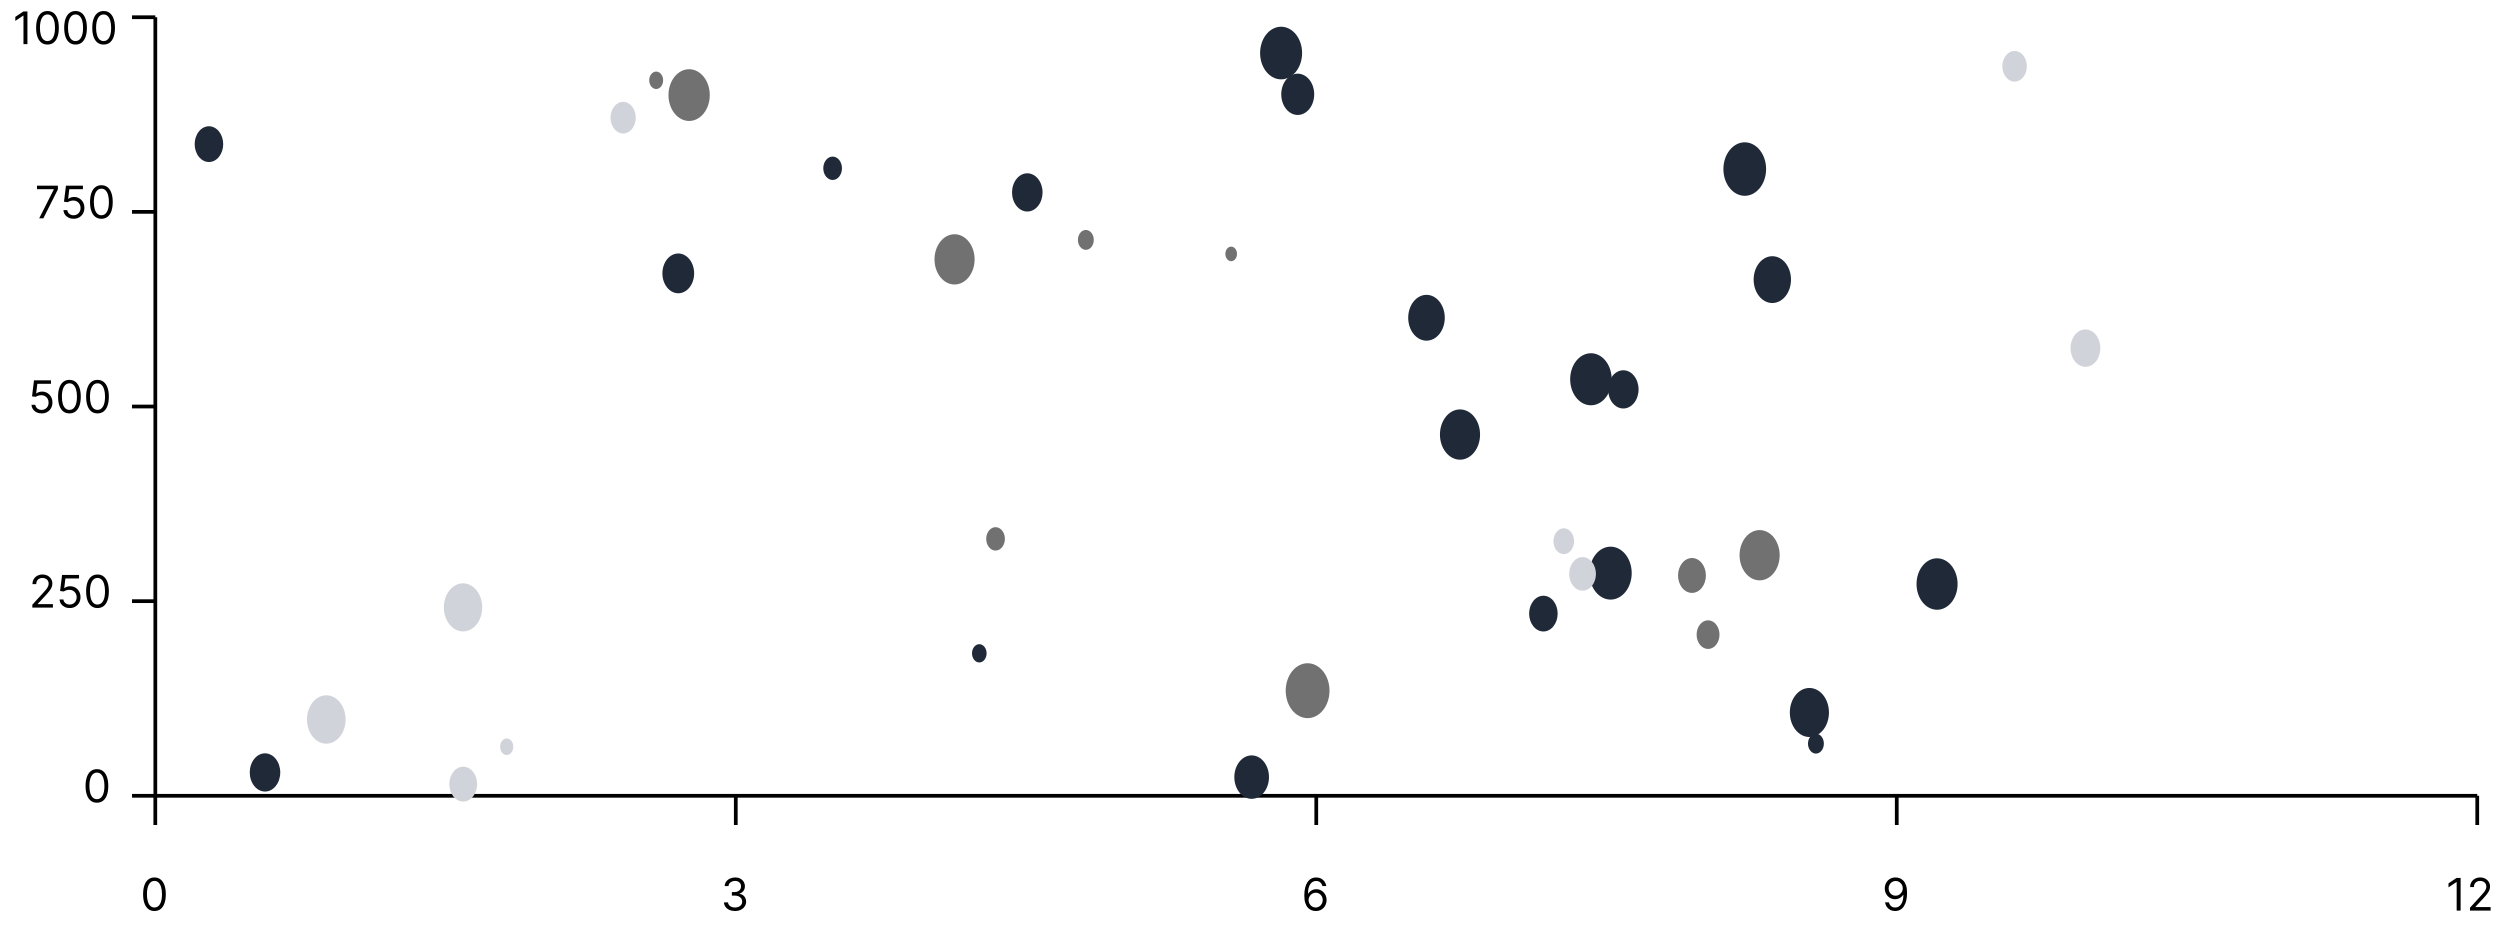 <svg width="170" height="64" viewBox="0 0 170 64" fill="none" xmlns="http://www.w3.org/2000/svg">
<path d="M10.56 54.114H168.454" stroke="black" stroke-width="0.254"/>
<path d="M10.56 56.1V54.114" stroke="black" stroke-width="0.254"/>
<path d="M10.503 61.949C10.339 61.949 10.2 61.905 10.085 61.816C9.97 61.726 9.883 61.596 9.822 61.426C9.761 61.256 9.731 61.05 9.731 60.808C9.731 60.568 9.761 60.363 9.822 60.193C9.883 60.023 9.972 59.893 10.086 59.803C10.202 59.713 10.341 59.667 10.503 59.667C10.665 59.667 10.803 59.713 10.918 59.803C11.034 59.893 11.122 60.023 11.183 60.193C11.244 60.363 11.275 60.568 11.275 60.808C11.275 61.05 11.245 61.256 11.184 61.426C11.123 61.596 11.035 61.726 10.921 61.816C10.806 61.905 10.666 61.949 10.503 61.949ZM10.503 61.711C10.665 61.711 10.791 61.633 10.88 61.476C10.97 61.32 11.015 61.097 11.015 60.808C11.015 60.616 10.994 60.452 10.953 60.317C10.912 60.182 10.854 60.079 10.777 60.008C10.701 59.937 10.61 59.902 10.503 59.902C10.342 59.902 10.217 59.981 10.127 60.139C10.036 60.297 9.991 60.52 9.991 60.808C9.991 61.001 10.011 61.164 10.052 61.298C10.092 61.433 10.15 61.535 10.226 61.605C10.303 61.675 10.395 61.711 10.503 61.711Z" fill="black"/>
<path d="M50.033 56.1V54.114" stroke="black" stroke-width="0.254"/>
<path d="M49.985 61.949C49.842 61.949 49.714 61.925 49.602 61.875C49.49 61.826 49.402 61.758 49.336 61.67C49.271 61.582 49.236 61.48 49.23 61.364H49.503C49.509 61.435 49.534 61.497 49.577 61.549C49.62 61.6 49.677 61.64 49.747 61.668C49.817 61.697 49.895 61.711 49.98 61.711C50.076 61.711 50.16 61.694 50.234 61.661C50.308 61.627 50.366 61.581 50.408 61.522C50.45 61.463 50.471 61.394 50.471 61.316C50.471 61.234 50.45 61.162 50.41 61.1C50.369 61.037 50.31 60.988 50.232 60.953C50.154 60.917 50.058 60.899 49.946 60.899H49.768V60.661H49.946C50.034 60.661 50.111 60.645 50.178 60.613C50.245 60.581 50.297 60.536 50.335 60.479C50.373 60.421 50.392 60.353 50.392 60.275C50.392 60.2 50.376 60.134 50.343 60.078C50.309 60.023 50.262 59.979 50.202 59.948C50.142 59.917 50.071 59.902 49.989 59.902C49.912 59.902 49.84 59.916 49.772 59.944C49.705 59.971 49.65 60.012 49.607 60.064C49.565 60.116 49.541 60.179 49.538 60.253H49.278C49.282 60.137 49.317 60.035 49.383 59.947C49.449 59.859 49.535 59.79 49.641 59.741C49.748 59.692 49.865 59.667 49.993 59.667C50.131 59.667 50.249 59.695 50.347 59.751C50.445 59.806 50.521 59.879 50.574 59.969C50.626 60.059 50.653 60.157 50.653 60.262C50.653 60.387 50.62 60.493 50.554 60.582C50.489 60.67 50.4 60.731 50.288 60.765V60.782C50.429 60.805 50.538 60.865 50.617 60.961C50.696 61.057 50.735 61.175 50.735 61.316C50.735 61.437 50.702 61.545 50.636 61.641C50.571 61.737 50.483 61.812 50.37 61.867C50.257 61.922 50.129 61.949 49.985 61.949Z" fill="black"/>
<path d="M89.506 56.1V54.114" stroke="black" stroke-width="0.254"/>
<path d="M89.465 61.949C89.374 61.948 89.282 61.93 89.191 61.897C89.1 61.864 89.017 61.808 88.942 61.729C88.867 61.65 88.806 61.542 88.761 61.407C88.715 61.271 88.693 61.1 88.693 60.895C88.693 60.698 88.711 60.524 88.748 60.372C88.785 60.22 88.838 60.092 88.908 59.987C88.978 59.883 89.063 59.803 89.162 59.749C89.262 59.695 89.374 59.667 89.499 59.667C89.624 59.667 89.734 59.692 89.831 59.742C89.929 59.791 90.008 59.86 90.07 59.948C90.131 60.036 90.171 60.138 90.189 60.253H89.924C89.9 60.153 89.852 60.071 89.781 60.005C89.71 59.939 89.617 59.906 89.499 59.906C89.327 59.906 89.192 59.981 89.093 60.13C88.994 60.28 88.945 60.49 88.944 60.761H88.962C89.002 60.699 89.05 60.647 89.106 60.603C89.162 60.559 89.224 60.525 89.292 60.501C89.36 60.478 89.432 60.466 89.508 60.466C89.635 60.466 89.752 60.497 89.857 60.561C89.963 60.624 90.047 60.711 90.111 60.822C90.175 60.933 90.207 61.06 90.207 61.203C90.207 61.34 90.176 61.466 90.114 61.581C90.053 61.694 89.966 61.784 89.855 61.852C89.745 61.918 89.614 61.951 89.465 61.949ZM89.465 61.711C89.556 61.711 89.638 61.688 89.71 61.642C89.783 61.597 89.84 61.536 89.882 61.459C89.925 61.382 89.946 61.297 89.946 61.203C89.946 61.111 89.926 61.028 89.884 60.953C89.844 60.877 89.788 60.816 89.716 60.771C89.645 60.727 89.564 60.704 89.473 60.704C89.405 60.704 89.341 60.718 89.281 60.745C89.222 60.772 89.17 60.809 89.125 60.856C89.081 60.903 89.046 60.957 89.021 61.018C88.996 61.078 88.983 61.141 88.983 61.207C88.983 61.296 89.004 61.378 89.045 61.455C89.087 61.531 89.144 61.593 89.216 61.64C89.289 61.687 89.372 61.711 89.465 61.711Z" fill="black"/>
<path d="M128.979 56.1V54.114" stroke="black" stroke-width="0.254"/>
<path d="M128.908 59.667C128.999 59.668 129.09 59.685 129.181 59.719C129.272 59.754 129.355 59.81 129.431 59.889C129.506 59.967 129.566 60.073 129.612 60.209C129.657 60.344 129.68 60.513 129.68 60.717C129.68 60.915 129.661 61.09 129.624 61.243C129.587 61.396 129.533 61.524 129.463 61.629C129.394 61.734 129.309 61.814 129.209 61.868C129.11 61.922 128.998 61.949 128.873 61.949C128.749 61.949 128.638 61.925 128.54 61.875C128.443 61.826 128.364 61.757 128.302 61.668C128.24 61.579 128.201 61.476 128.184 61.359H128.448C128.472 61.461 128.519 61.545 128.59 61.612C128.662 61.678 128.756 61.711 128.873 61.711C129.045 61.711 129.18 61.636 129.279 61.486C129.379 61.337 129.429 61.125 129.429 60.852H129.411C129.371 60.912 129.323 60.965 129.267 61.009C129.211 61.053 129.149 61.087 129.081 61.111C129.014 61.135 128.941 61.147 128.865 61.147C128.737 61.147 128.621 61.115 128.514 61.052C128.409 60.989 128.324 60.902 128.261 60.791C128.198 60.68 128.166 60.552 128.166 60.409C128.166 60.273 128.197 60.149 128.257 60.036C128.319 59.923 128.405 59.832 128.515 59.765C128.627 59.698 128.758 59.665 128.908 59.667ZM128.908 59.906C128.817 59.906 128.735 59.929 128.662 59.974C128.589 60.019 128.532 60.08 128.489 60.157C128.447 60.233 128.426 60.317 128.426 60.409C128.426 60.502 128.447 60.586 128.487 60.662C128.528 60.737 128.584 60.797 128.655 60.842C128.727 60.886 128.808 60.908 128.899 60.908C128.968 60.908 129.032 60.895 129.091 60.868C129.151 60.84 129.202 60.803 129.246 60.756C129.291 60.709 129.326 60.655 129.352 60.595C129.377 60.534 129.389 60.471 129.389 60.405C129.389 60.318 129.369 60.237 129.327 60.161C129.285 60.085 129.228 60.023 129.155 59.977C129.083 59.929 129.001 59.906 128.908 59.906Z" fill="black"/>
<path d="M168.453 56.1V54.114" stroke="black" stroke-width="0.254"/>
<path d="M167.322 59.698V61.919H167.053V59.98H167.04L166.498 60.34V60.066L167.053 59.698H167.322ZM167.96 61.919V61.724L168.694 60.921C168.78 60.827 168.85 60.745 168.906 60.676C168.962 60.606 169.003 60.54 169.03 60.479C169.057 60.416 169.071 60.351 169.071 60.283C169.071 60.205 169.052 60.138 169.015 60.081C168.978 60.023 168.927 59.979 168.863 59.948C168.798 59.917 168.726 59.902 168.646 59.902C168.561 59.902 168.486 59.919 168.422 59.955C168.36 59.989 168.311 60.038 168.276 60.101C168.242 60.164 168.225 60.238 168.225 60.322H167.969C167.969 60.192 167.999 60.078 168.059 59.98C168.119 59.881 168.201 59.805 168.304 59.75C168.408 59.695 168.525 59.667 168.655 59.667C168.785 59.667 168.9 59.695 169.001 59.75C169.101 59.805 169.18 59.879 169.237 59.972C169.294 60.065 169.323 60.169 169.323 60.283C169.323 60.365 169.308 60.445 169.278 60.523C169.249 60.6 169.199 60.687 169.126 60.782C169.055 60.877 168.955 60.993 168.828 61.129L168.329 61.663V61.68H169.362V61.919H167.96Z" fill="black"/>
<path d="M10.562 1.172V54.114" stroke="black" stroke-width="0.254"/>
<path d="M8.978 54.114H10.562" stroke="black" stroke-width="0.254"/>
<path d="M6.591 54.584C6.427 54.584 6.288 54.539 6.173 54.45C6.058 54.36 5.97 54.231 5.91 54.061C5.849 53.89 5.818 53.684 5.818 53.443C5.818 53.203 5.849 52.998 5.91 52.828C5.971 52.657 6.059 52.527 6.174 52.437C6.29 52.347 6.429 52.302 6.591 52.302C6.753 52.302 6.891 52.347 7.006 52.437C7.122 52.527 7.21 52.657 7.271 52.828C7.332 52.998 7.363 53.203 7.363 53.443C7.363 53.684 7.332 53.89 7.272 54.061C7.211 54.231 7.123 54.36 7.008 54.45C6.893 54.539 6.754 54.584 6.591 54.584ZM6.591 54.345C6.753 54.345 6.878 54.267 6.968 54.111C7.058 53.955 7.102 53.732 7.102 53.443C7.102 53.25 7.082 53.087 7.041 52.951C7 52.816 6.942 52.713 6.865 52.642C6.789 52.571 6.698 52.536 6.591 52.536C6.43 52.536 6.305 52.615 6.214 52.773C6.124 52.931 6.079 53.154 6.079 53.443C6.079 53.635 6.099 53.798 6.139 53.933C6.18 54.067 6.238 54.17 6.314 54.24C6.391 54.31 6.483 54.345 6.591 54.345Z" fill="black"/>
<path d="M8.978 40.879H10.562" stroke="black" stroke-width="0.254"/>
<path d="M2.198 41.317V41.122L2.931 40.32C3.017 40.226 3.088 40.144 3.144 40.075C3.2 40.004 3.241 39.939 3.267 39.877C3.295 39.815 3.309 39.75 3.309 39.682C3.309 39.604 3.29 39.536 3.252 39.479C3.215 39.422 3.165 39.378 3.1 39.347C3.036 39.316 2.964 39.3 2.884 39.3C2.798 39.3 2.724 39.318 2.66 39.353C2.597 39.388 2.548 39.437 2.514 39.5C2.48 39.563 2.463 39.636 2.463 39.721H2.207C2.207 39.591 2.237 39.477 2.297 39.378C2.357 39.28 2.439 39.203 2.542 39.148C2.646 39.093 2.763 39.066 2.892 39.066C3.022 39.066 3.138 39.093 3.238 39.148C3.339 39.203 3.417 39.278 3.475 39.371C3.532 39.464 3.56 39.568 3.56 39.682C3.56 39.764 3.545 39.844 3.516 39.922C3.487 39.999 3.436 40.085 3.364 40.181C3.292 40.276 3.193 40.391 3.066 40.528L2.567 41.061V41.079H3.599V41.317H2.198ZM4.741 41.348C4.614 41.348 4.499 41.322 4.398 41.272C4.296 41.221 4.214 41.152 4.152 41.064C4.091 40.975 4.057 40.875 4.052 40.762H4.312C4.322 40.863 4.368 40.946 4.448 41.012C4.53 41.077 4.628 41.109 4.741 41.109C4.832 41.109 4.913 41.088 4.984 41.045C5.056 41.002 5.112 40.944 5.152 40.87C5.194 40.794 5.214 40.709 5.214 40.615C5.214 40.518 5.193 40.431 5.15 40.355C5.108 40.279 5.05 40.218 4.977 40.174C4.903 40.13 4.819 40.108 4.724 40.107C4.656 40.106 4.586 40.117 4.515 40.139C4.443 40.16 4.384 40.187 4.338 40.22L4.086 40.19L4.221 39.096H5.375V39.335H4.446L4.368 39.99H4.381C4.427 39.954 4.484 39.924 4.553 39.9C4.621 39.876 4.693 39.864 4.767 39.864C4.903 39.864 5.024 39.897 5.131 39.962C5.238 40.026 5.321 40.114 5.382 40.226C5.444 40.339 5.474 40.466 5.474 40.61C5.474 40.752 5.443 40.879 5.379 40.99C5.316 41.1 5.229 41.188 5.119 41.252C5.008 41.316 4.882 41.348 4.741 41.348ZM6.63 41.348C6.466 41.348 6.327 41.303 6.212 41.214C6.097 41.125 6.009 40.995 5.949 40.825C5.888 40.654 5.857 40.448 5.857 40.207C5.857 39.967 5.888 39.762 5.949 39.592C6.01 39.421 6.098 39.291 6.213 39.202C6.329 39.111 6.468 39.066 6.63 39.066C6.792 39.066 6.93 39.111 7.045 39.202C7.161 39.291 7.249 39.421 7.31 39.592C7.371 39.762 7.402 39.967 7.402 40.207C7.402 40.448 7.371 40.654 7.311 40.825C7.25 40.995 7.162 41.125 7.047 41.214C6.932 41.303 6.793 41.348 6.63 41.348ZM6.63 41.109C6.792 41.109 6.917 41.031 7.007 40.875C7.097 40.719 7.142 40.496 7.142 40.207C7.142 40.015 7.121 39.851 7.08 39.716C7.039 39.58 6.981 39.477 6.904 39.407C6.828 39.336 6.737 39.3 6.63 39.3C6.469 39.3 6.344 39.379 6.253 39.538C6.163 39.695 6.118 39.918 6.118 40.207C6.118 40.399 6.138 40.563 6.178 40.697C6.219 40.831 6.277 40.934 6.353 41.004C6.43 41.074 6.522 41.109 6.63 41.109Z" fill="black"/>
<path d="M8.978 27.643H10.562" stroke="black" stroke-width="0.254"/>
<path d="M2.833 28.112C2.705 28.112 2.591 28.087 2.489 28.036C2.387 27.986 2.305 27.916 2.244 27.828C2.182 27.74 2.149 27.639 2.143 27.527H2.403C2.413 27.627 2.459 27.71 2.54 27.776C2.622 27.841 2.719 27.874 2.833 27.874C2.924 27.874 3.005 27.852 3.076 27.81C3.147 27.767 3.203 27.709 3.244 27.634C3.285 27.559 3.305 27.474 3.305 27.379C3.305 27.282 3.284 27.196 3.241 27.12C3.2 27.043 3.142 26.983 3.068 26.939C2.994 26.895 2.91 26.872 2.815 26.872C2.747 26.871 2.678 26.881 2.606 26.903C2.534 26.924 2.475 26.951 2.429 26.984L2.178 26.954L2.312 25.861H3.466V26.099H2.538L2.46 26.755H2.473C2.518 26.718 2.575 26.688 2.644 26.665C2.713 26.641 2.784 26.629 2.859 26.629C2.995 26.629 3.116 26.661 3.222 26.726C3.329 26.791 3.413 26.879 3.474 26.991C3.535 27.103 3.566 27.231 3.566 27.375C3.566 27.517 3.534 27.643 3.47 27.754C3.407 27.865 3.321 27.953 3.21 28.017C3.099 28.081 2.974 28.112 2.833 28.112ZM4.721 28.112C4.558 28.112 4.418 28.068 4.303 27.979C4.188 27.889 4.101 27.759 4.04 27.59C3.979 27.419 3.949 27.213 3.949 26.971C3.949 26.731 3.979 26.526 4.04 26.357C4.101 26.186 4.19 26.056 4.305 25.966C4.42 25.876 4.559 25.831 4.721 25.831C4.883 25.831 5.021 25.876 5.136 25.966C5.252 26.056 5.34 26.186 5.401 26.357C5.462 26.526 5.493 26.731 5.493 26.971C5.493 27.213 5.463 27.419 5.402 27.59C5.341 27.759 5.253 27.889 5.138 27.979C5.024 28.068 4.884 28.112 4.721 28.112ZM4.721 27.874C4.883 27.874 5.009 27.796 5.098 27.639C5.188 27.483 5.233 27.261 5.233 26.971C5.233 26.779 5.212 26.615 5.171 26.48C5.131 26.345 5.072 26.242 4.995 26.171C4.919 26.1 4.828 26.065 4.721 26.065C4.56 26.065 4.435 26.144 4.345 26.302C4.254 26.46 4.209 26.683 4.209 26.971C4.209 27.164 4.229 27.327 4.27 27.462C4.31 27.596 4.369 27.698 4.444 27.768C4.521 27.839 4.613 27.874 4.721 27.874ZM6.63 28.112C6.466 28.112 6.327 28.068 6.212 27.979C6.097 27.889 6.009 27.759 5.949 27.59C5.888 27.419 5.857 27.213 5.857 26.971C5.857 26.731 5.888 26.526 5.949 26.357C6.01 26.186 6.098 26.056 6.213 25.966C6.329 25.876 6.468 25.831 6.63 25.831C6.792 25.831 6.93 25.876 7.045 25.966C7.161 26.056 7.249 26.186 7.31 26.357C7.371 26.526 7.402 26.731 7.402 26.971C7.402 27.213 7.371 27.419 7.311 27.59C7.25 27.759 7.162 27.889 7.047 27.979C6.932 28.068 6.793 28.112 6.63 28.112ZM6.63 27.874C6.792 27.874 6.917 27.796 7.007 27.639C7.097 27.483 7.142 27.261 7.142 26.971C7.142 26.779 7.121 26.615 7.08 26.48C7.039 26.345 6.981 26.242 6.904 26.171C6.828 26.1 6.737 26.065 6.63 26.065C6.469 26.065 6.344 26.144 6.253 26.302C6.163 26.46 6.118 26.683 6.118 26.971C6.118 27.164 6.138 27.327 6.178 27.462C6.219 27.596 6.277 27.698 6.353 27.768C6.43 27.839 6.522 27.874 6.63 27.874Z" fill="black"/>
<path d="M8.978 14.407H10.562" stroke="black" stroke-width="0.254"/>
<path d="M2.666 14.846L3.66 12.881V12.864H2.515V12.625H3.937V12.877L2.948 14.846H2.666ZM5.006 14.877C4.879 14.877 4.764 14.851 4.662 14.801C4.56 14.75 4.479 14.681 4.417 14.592C4.356 14.504 4.322 14.404 4.316 14.291H4.576C4.587 14.391 4.632 14.475 4.713 14.54C4.795 14.605 4.892 14.638 5.006 14.638C5.097 14.638 5.178 14.617 5.249 14.574C5.32 14.531 5.376 14.473 5.417 14.398C5.458 14.323 5.479 14.238 5.479 14.143C5.479 14.047 5.457 13.96 5.415 13.884C5.373 13.808 5.315 13.747 5.241 13.703C5.168 13.659 5.083 13.637 4.989 13.636C4.921 13.635 4.851 13.646 4.779 13.667C4.708 13.688 4.649 13.715 4.603 13.749L4.351 13.718L4.485 12.625H5.639V12.864H4.711L4.633 13.519H4.646C4.691 13.483 4.749 13.453 4.817 13.429C4.886 13.405 4.957 13.393 5.032 13.393C5.168 13.393 5.289 13.425 5.395 13.491C5.502 13.555 5.586 13.643 5.647 13.755C5.708 13.867 5.739 13.995 5.739 14.139C5.739 14.281 5.707 14.407 5.644 14.519C5.581 14.629 5.494 14.717 5.383 14.781C5.273 14.845 5.147 14.877 5.006 14.877ZM6.894 14.877C6.731 14.877 6.592 14.832 6.477 14.743C6.362 14.653 6.274 14.524 6.213 14.354C6.153 14.183 6.122 13.977 6.122 13.736C6.122 13.496 6.153 13.291 6.213 13.121C6.275 12.95 6.363 12.82 6.478 12.73C6.594 12.64 6.732 12.595 6.894 12.595C7.056 12.595 7.195 12.64 7.31 12.73C7.425 12.82 7.514 12.95 7.574 13.121C7.636 13.291 7.666 13.496 7.666 13.736C7.666 13.977 7.636 14.183 7.575 14.354C7.515 14.524 7.427 14.653 7.312 14.743C7.197 14.832 7.058 14.877 6.894 14.877ZM6.894 14.638C7.056 14.638 7.182 14.56 7.272 14.404C7.361 14.248 7.406 14.025 7.406 13.736C7.406 13.543 7.386 13.38 7.344 13.244C7.304 13.109 7.245 13.006 7.169 12.935C7.093 12.864 7.001 12.829 6.894 12.829C6.734 12.829 6.608 12.908 6.518 13.067C6.428 13.224 6.382 13.447 6.382 13.736C6.382 13.928 6.403 14.091 6.443 14.226C6.484 14.36 6.542 14.463 6.618 14.533C6.694 14.603 6.787 14.638 6.894 14.638Z" fill="black"/>
<path d="M8.978 1.172H10.562" stroke="black" stroke-width="0.254"/>
<path d="M1.865 0.779V3H1.596V1.061H1.583L1.041 1.421V1.148L1.596 0.779H1.865ZM3.228 3.03C3.065 3.03 2.926 2.986 2.811 2.897C2.696 2.807 2.608 2.678 2.547 2.508C2.487 2.337 2.456 2.131 2.456 1.889C2.456 1.649 2.487 1.444 2.547 1.275C2.609 1.104 2.697 0.974 2.812 0.884C2.928 0.794 3.066 0.749 3.228 0.749C3.39 0.749 3.529 0.794 3.644 0.884C3.759 0.974 3.848 1.104 3.908 1.275C3.97 1.444 4 1.649 4 1.889C4 2.131 3.97 2.337 3.909 2.508C3.849 2.678 3.761 2.807 3.646 2.897C3.531 2.986 3.392 3.03 3.228 3.03ZM3.228 2.792C3.39 2.792 3.516 2.714 3.606 2.558C3.695 2.401 3.74 2.179 3.74 1.889C3.74 1.697 3.72 1.533 3.678 1.398C3.638 1.263 3.579 1.16 3.503 1.089C3.427 1.018 3.335 0.983 3.228 0.983C3.068 0.983 2.942 1.062 2.852 1.22C2.762 1.378 2.716 1.601 2.716 1.889C2.716 2.082 2.737 2.245 2.777 2.38C2.818 2.514 2.876 2.616 2.952 2.687C3.028 2.757 3.121 2.792 3.228 2.792ZM5.137 3.03C4.974 3.03 4.834 2.986 4.719 2.897C4.604 2.807 4.517 2.678 4.456 2.508C4.395 2.337 4.365 2.131 4.365 1.889C4.365 1.649 4.395 1.444 4.456 1.275C4.517 1.104 4.606 0.974 4.721 0.884C4.836 0.794 4.975 0.749 5.137 0.749C5.299 0.749 5.437 0.794 5.552 0.884C5.668 0.974 5.756 1.104 5.817 1.275C5.878 1.444 5.909 1.649 5.909 1.889C5.909 2.131 5.879 2.337 5.818 2.508C5.757 2.678 5.669 2.807 5.554 2.897C5.44 2.986 5.3 3.03 5.137 3.03ZM5.137 2.792C5.299 2.792 5.425 2.714 5.514 2.558C5.604 2.401 5.649 2.179 5.649 1.889C5.649 1.697 5.628 1.533 5.587 1.398C5.547 1.263 5.488 1.16 5.411 1.089C5.335 1.018 5.244 0.983 5.137 0.983C4.976 0.983 4.851 1.062 4.761 1.22C4.67 1.378 4.625 1.601 4.625 1.889C4.625 2.082 4.645 2.245 4.686 2.38C4.726 2.514 4.785 2.616 4.86 2.687C4.937 2.757 5.029 2.792 5.137 2.792ZM7.046 3.03C6.882 3.03 6.743 2.986 6.628 2.897C6.513 2.807 6.425 2.678 6.365 2.508C6.304 2.337 6.274 2.131 6.274 1.889C6.274 1.649 6.304 1.444 6.365 1.275C6.426 1.104 6.514 0.974 6.629 0.884C6.745 0.794 6.884 0.749 7.046 0.749C7.208 0.749 7.346 0.794 7.461 0.884C7.577 0.974 7.665 1.104 7.726 1.275C7.787 1.444 7.818 1.649 7.818 1.889C7.818 2.131 7.787 2.337 7.727 2.508C7.666 2.678 7.578 2.807 7.463 2.897C7.348 2.986 7.209 3.03 7.046 3.03ZM7.046 2.792C7.208 2.792 7.333 2.714 7.423 2.558C7.513 2.401 7.558 2.179 7.558 1.889C7.558 1.697 7.537 1.533 7.496 1.398C7.455 1.263 7.397 1.16 7.32 1.089C7.244 1.018 7.153 0.983 7.046 0.983C6.885 0.983 6.76 1.062 6.669 1.22C6.579 1.378 6.534 1.601 6.534 1.889C6.534 2.082 6.554 2.245 6.595 2.38C6.635 2.514 6.693 2.616 6.769 2.687C6.846 2.757 6.938 2.792 7.046 2.792Z" fill="black"/>
<path d="M133.117 39.714C133.117 40.178 132.97 40.623 132.708 40.951C132.446 41.279 132.091 41.464 131.721 41.464C131.35 41.464 130.995 41.279 130.733 40.951C130.471 40.623 130.324 40.178 130.324 39.714C130.324 39.25 130.471 38.804 130.733 38.476C130.995 38.148 131.35 37.964 131.721 37.964C132.091 37.964 132.446 38.148 132.708 38.476C132.97 38.804 133.117 39.25 133.117 39.714Z" fill="#1F2937"/>
<path d="M47.202 18.59C47.202 18.948 47.089 19.293 46.886 19.546C46.684 19.8 46.409 19.943 46.123 19.943C45.836 19.943 45.562 19.8 45.359 19.546C45.157 19.293 45.043 18.948 45.043 18.59C45.043 18.231 45.157 17.887 45.359 17.633C45.562 17.379 45.836 17.237 46.123 17.237C46.409 17.237 46.684 17.379 46.886 17.633C47.089 17.887 47.202 18.231 47.202 18.59Z" fill="#1F2937"/>
<path d="M88.543 3.607C88.543 4.082 88.392 4.537 88.125 4.873C87.857 5.208 87.493 5.397 87.115 5.397C86.736 5.397 86.373 5.208 86.105 4.873C85.837 4.537 85.686 4.082 85.686 3.607C85.686 3.132 85.837 2.677 86.105 2.341C86.373 2.006 86.736 1.817 87.115 1.817C87.493 1.817 87.857 2.006 88.125 2.341C88.392 2.677 88.543 3.132 88.543 3.607Z" fill="#1F2937"/>
<path d="M111.423 26.478C111.423 26.823 111.314 27.154 111.119 27.397C110.925 27.641 110.661 27.778 110.386 27.778C110.111 27.778 109.847 27.641 109.652 27.397C109.458 27.154 109.349 26.823 109.349 26.478C109.349 26.134 109.458 25.803 109.652 25.559C109.847 25.315 110.111 25.178 110.386 25.178C110.661 25.178 110.925 25.315 111.119 25.559C111.314 25.803 111.423 26.134 111.423 26.478Z" fill="#1F2937"/>
<path d="M86.291 52.844C86.291 53.235 86.167 53.611 85.946 53.888C85.725 54.165 85.425 54.321 85.112 54.321C84.8 54.321 84.5 54.165 84.279 53.888C84.058 53.611 83.934 53.235 83.934 52.844C83.934 52.452 84.058 52.076 84.279 51.799C84.5 51.522 84.8 51.366 85.112 51.366C85.425 51.366 85.725 51.522 85.946 51.799C86.167 52.076 86.291 52.452 86.291 52.844Z" fill="#1F2937"/>
<path d="M105.921 41.726C105.921 41.885 105.896 42.043 105.847 42.191C105.798 42.338 105.727 42.472 105.637 42.585C105.547 42.698 105.44 42.788 105.322 42.849C105.204 42.91 105.078 42.941 104.951 42.941C104.823 42.941 104.697 42.91 104.579 42.849C104.462 42.788 104.355 42.698 104.265 42.585C104.175 42.472 104.103 42.338 104.054 42.191C104.006 42.043 103.98 41.885 103.98 41.726C103.98 41.566 104.006 41.408 104.054 41.26C104.103 41.113 104.175 40.979 104.265 40.866C104.355 40.753 104.462 40.663 104.579 40.602C104.697 40.541 104.823 40.51 104.951 40.51C105.078 40.51 105.204 40.541 105.322 40.602C105.44 40.663 105.547 40.753 105.637 40.866C105.727 40.979 105.798 41.113 105.847 41.26C105.896 41.408 105.921 41.566 105.921 41.726Z" fill="#1F2937"/>
<path d="M67.089 44.426C67.089 44.508 67.076 44.588 67.051 44.664C67.026 44.739 66.99 44.808 66.943 44.866C66.897 44.924 66.843 44.969 66.782 45.001C66.722 45.032 66.657 45.048 66.592 45.048C66.527 45.048 66.463 45.032 66.402 45.001C66.342 44.969 66.287 44.924 66.241 44.866C66.195 44.808 66.159 44.739 66.133 44.664C66.109 44.588 66.096 44.508 66.096 44.426C66.096 44.344 66.109 44.263 66.133 44.188C66.159 44.112 66.195 44.044 66.241 43.986C66.287 43.928 66.342 43.882 66.402 43.851C66.463 43.82 66.527 43.803 66.592 43.803C66.657 43.803 66.722 43.82 66.782 43.851C66.843 43.882 66.897 43.928 66.943 43.986C66.99 44.044 67.026 44.112 67.051 44.188C67.076 44.263 67.089 44.344 67.089 44.426Z" fill="#1F2937"/>
<path d="M124.369 48.449C124.369 48.892 124.229 49.316 123.98 49.629C123.73 49.941 123.392 50.117 123.039 50.117C122.686 50.117 122.347 49.941 122.098 49.629C121.848 49.316 121.708 48.892 121.708 48.449C121.708 48.007 121.848 47.583 122.098 47.27C122.347 46.957 122.686 46.782 123.039 46.782C123.392 46.782 123.73 46.957 123.98 47.27C124.229 47.583 124.369 48.007 124.369 48.449Z" fill="#1F2937"/>
<path d="M15.178 9.801C15.178 9.961 15.153 10.119 15.104 10.267C15.055 10.414 14.984 10.548 14.894 10.661C14.804 10.774 14.697 10.864 14.579 10.925C14.461 10.986 14.335 11.017 14.208 11.017C14.08 11.017 13.954 10.986 13.836 10.925C13.719 10.864 13.612 10.774 13.521 10.661C13.431 10.548 13.36 10.414 13.311 10.267C13.262 10.119 13.237 9.961 13.237 9.801C13.237 9.642 13.262 9.484 13.311 9.336C13.36 9.189 13.431 9.055 13.521 8.942C13.612 8.829 13.719 8.739 13.836 8.678C13.954 8.617 14.08 8.585 14.208 8.585C14.335 8.585 14.461 8.617 14.579 8.678C14.697 8.739 14.804 8.829 14.894 8.942C14.984 9.055 15.055 9.189 15.104 9.336C15.153 9.484 15.178 9.642 15.178 9.801Z" fill="#1F2937"/>
<path d="M109.595 25.79C109.595 26.259 109.447 26.71 109.182 27.042C108.917 27.374 108.558 27.56 108.183 27.56C107.808 27.56 107.449 27.374 107.184 27.042C106.919 26.71 106.771 26.259 106.771 25.79C106.771 25.321 106.919 24.87 107.184 24.538C107.449 24.206 107.808 24.02 108.183 24.02C108.558 24.02 108.917 24.206 109.182 24.538C109.447 24.87 109.595 25.321 109.595 25.79Z" fill="#1F2937"/>
<path d="M89.366 6.413C89.366 6.786 89.248 7.143 89.038 7.406C88.828 7.669 88.543 7.817 88.245 7.817C87.948 7.817 87.663 7.669 87.453 7.406C87.243 7.143 87.125 6.786 87.125 6.413C87.125 6.041 87.243 5.684 87.453 5.421C87.663 5.157 87.948 5.009 88.245 5.009C88.543 5.009 88.828 5.157 89.038 5.421C89.248 5.684 89.366 6.041 89.366 6.413Z" fill="#1F2937"/>
<path d="M121.788 19.014C121.788 19.436 121.654 19.841 121.416 20.139C121.178 20.438 120.854 20.606 120.517 20.606C120.181 20.606 119.857 20.438 119.619 20.139C119.381 19.841 119.247 19.436 119.247 19.014C119.247 18.591 119.381 18.186 119.619 17.888C119.857 17.589 120.181 17.422 120.517 17.422C120.854 17.422 121.178 17.589 121.416 17.888C121.654 18.186 121.788 18.591 121.788 19.014Z" fill="#1F2937"/>
<path d="M110.956 38.973C110.956 39.45 110.805 39.908 110.535 40.245C110.266 40.583 109.901 40.773 109.52 40.773C109.139 40.773 108.774 40.583 108.505 40.245C108.235 39.908 108.084 39.45 108.084 38.973C108.084 38.496 108.235 38.038 108.505 37.7C108.774 37.363 109.139 37.173 109.52 37.173C109.901 37.173 110.266 37.363 110.535 37.7C110.805 38.038 110.956 38.496 110.956 38.973Z" fill="#1F2937"/>
<path d="M98.245 21.608C98.245 22.021 98.114 22.418 97.881 22.71C97.648 23.002 97.331 23.166 97.001 23.166C96.672 23.166 96.355 23.002 96.122 22.71C95.889 22.418 95.758 22.021 95.758 21.608C95.758 21.195 95.889 20.798 96.122 20.506C96.355 20.213 96.672 20.049 97.001 20.049C97.331 20.049 97.648 20.213 97.881 20.506C98.114 20.798 98.245 21.195 98.245 21.608Z" fill="#1F2937"/>
<path d="M124.023 50.567C124.023 50.747 123.966 50.919 123.865 51.046C123.764 51.173 123.626 51.244 123.483 51.244C123.34 51.244 123.203 51.173 123.101 51.046C123 50.919 122.943 50.747 122.943 50.567C122.943 50.388 123 50.216 123.101 50.089C123.203 49.962 123.34 49.891 123.483 49.891C123.626 49.891 123.764 49.962 123.865 50.089C123.966 50.216 124.023 50.388 124.023 50.567Z" fill="#1F2937"/>
<path d="M70.894 13.084C70.894 13.429 70.785 13.76 70.59 14.003C70.395 14.247 70.132 14.384 69.857 14.384C69.582 14.384 69.318 14.247 69.123 14.003C68.929 13.76 68.819 13.429 68.819 13.084C68.819 12.739 68.929 12.409 69.123 12.165C69.318 11.921 69.582 11.784 69.857 11.784C70.132 11.784 70.395 11.921 70.59 12.165C70.785 12.409 70.894 12.739 70.894 13.084Z" fill="#1F2937"/>
<path d="M120.095 11.496C120.095 11.978 119.942 12.441 119.669 12.782C119.397 13.123 119.028 13.315 118.643 13.315C118.258 13.315 117.889 13.123 117.617 12.782C117.344 12.441 117.191 11.978 117.191 11.496C117.191 11.013 117.344 10.551 117.617 10.209C117.889 9.868 118.258 9.677 118.643 9.677C119.028 9.677 119.397 9.868 119.669 10.209C119.942 10.551 120.095 11.013 120.095 11.496Z" fill="#1F2937"/>
<path d="M57.254 11.443C57.254 11.654 57.187 11.857 57.068 12.006C56.949 12.155 56.787 12.239 56.619 12.239C56.45 12.239 56.289 12.155 56.169 12.006C56.05 11.857 55.983 11.654 55.983 11.443C55.983 11.232 56.05 11.029 56.169 10.88C56.289 10.731 56.45 10.647 56.619 10.647C56.787 10.647 56.949 10.731 57.068 10.88C57.187 11.029 57.254 11.232 57.254 11.443Z" fill="#1F2937"/>
<path d="M19.058 52.526C19.058 52.871 18.949 53.202 18.754 53.445C18.56 53.689 18.296 53.826 18.021 53.826C17.746 53.826 17.482 53.689 17.287 53.445C17.093 53.202 16.983 52.871 16.983 52.526C16.983 52.181 17.093 51.851 17.287 51.607C17.482 51.363 17.746 51.226 18.021 51.226C18.296 51.226 18.56 51.363 18.754 51.607C18.949 51.851 19.058 52.181 19.058 52.526Z" fill="#1F2937"/>
<path d="M100.644 29.549C100.644 30.003 100.5 30.437 100.244 30.758C99.989 31.078 99.642 31.259 99.28 31.259C98.918 31.259 98.571 31.078 98.316 30.758C98.06 30.437 97.916 30.003 97.916 29.549C97.916 29.096 98.06 28.661 98.316 28.34C98.571 28.02 98.918 27.84 99.28 27.84C99.642 27.84 99.989 28.02 100.244 28.34C100.5 28.661 100.644 29.096 100.644 29.549Z" fill="#1F2937"/>
<path d="M32.792 41.302C32.792 41.736 32.654 42.152 32.41 42.459C32.165 42.765 31.833 42.938 31.487 42.938C31.141 42.938 30.809 42.765 30.564 42.459C30.319 42.152 30.182 41.736 30.182 41.302C30.182 40.868 30.319 40.452 30.564 40.145C30.809 39.839 31.141 39.666 31.487 39.666C31.833 39.666 32.165 39.839 32.41 40.145C32.654 40.452 32.792 40.868 32.792 41.302Z" fill="#D0D4DA"/>
<path d="M43.234 8.001C43.234 8.287 43.143 8.561 42.982 8.763C42.821 8.966 42.602 9.079 42.374 9.079C42.146 9.079 41.927 8.966 41.766 8.763C41.604 8.561 41.514 8.287 41.514 8.001C41.514 7.715 41.604 7.441 41.766 7.239C41.927 7.037 42.146 6.923 42.374 6.923C42.602 6.923 42.821 7.037 42.982 7.239C43.143 7.441 43.234 7.715 43.234 8.001Z" fill="#D0D4DA"/>
<path d="M34.904 50.779C34.904 50.853 34.892 50.926 34.87 50.994C34.847 51.062 34.814 51.124 34.773 51.177C34.731 51.229 34.681 51.27 34.627 51.299C34.572 51.327 34.514 51.342 34.455 51.342C34.396 51.342 34.338 51.327 34.283 51.299C34.229 51.27 34.179 51.229 34.137 51.177C34.096 51.124 34.063 51.062 34.04 50.994C34.017 50.926 34.006 50.853 34.006 50.779C34.006 50.705 34.017 50.632 34.04 50.563C34.063 50.495 34.096 50.433 34.137 50.381C34.179 50.328 34.229 50.287 34.283 50.259C34.338 50.23 34.396 50.216 34.455 50.216C34.514 50.216 34.572 50.23 34.627 50.259C34.681 50.287 34.731 50.328 34.773 50.381C34.814 50.433 34.847 50.495 34.87 50.563C34.892 50.632 34.904 50.705 34.904 50.779Z" fill="#D0D4DA"/>
<path d="M137.826 4.507C137.826 4.784 137.739 5.05 137.582 5.245C137.426 5.441 137.214 5.551 136.993 5.551C136.772 5.551 136.56 5.441 136.403 5.245C136.247 5.05 136.159 4.784 136.159 4.507C136.159 4.23 136.247 3.964 136.403 3.768C136.56 3.572 136.772 3.462 136.993 3.462C137.214 3.462 137.426 3.572 137.582 3.768C137.739 3.964 137.826 4.23 137.826 4.507Z" fill="#D0D4DA"/>
<path d="M108.524 39.025C108.524 39.328 108.428 39.618 108.257 39.832C108.086 40.047 107.854 40.167 107.613 40.167C107.371 40.167 107.14 40.047 106.969 39.832C106.798 39.618 106.702 39.328 106.702 39.025C106.702 38.723 106.798 38.432 106.969 38.218C107.14 38.004 107.371 37.884 107.613 37.884C107.854 37.884 108.086 38.004 108.257 38.218C108.428 38.432 108.524 38.723 108.524 39.025Z" fill="#D0D4DA"/>
<path d="M107.037 36.802C107.037 37.035 106.963 37.259 106.832 37.424C106.7 37.589 106.521 37.682 106.335 37.682C106.149 37.682 105.97 37.589 105.838 37.424C105.707 37.259 105.633 37.035 105.633 36.802C105.633 36.568 105.707 36.344 105.838 36.179C105.97 36.014 106.149 35.922 106.335 35.922C106.521 35.922 106.7 36.014 106.832 36.179C106.963 36.344 107.037 36.568 107.037 36.802Z" fill="#D0D4DA"/>
<path d="M142.826 23.672C142.826 24.01 142.719 24.333 142.528 24.572C142.338 24.811 142.08 24.945 141.81 24.945C141.541 24.945 141.283 24.811 141.092 24.572C140.902 24.333 140.795 24.01 140.795 23.672C140.795 23.335 140.902 23.011 141.092 22.772C141.283 22.534 141.541 22.4 141.81 22.4C142.08 22.4 142.338 22.534 142.528 22.772C142.719 23.011 142.826 23.335 142.826 23.672Z" fill="#D0D4DA"/>
<path d="M32.446 53.32C32.446 53.635 32.346 53.936 32.168 54.159C31.991 54.381 31.75 54.507 31.499 54.507C31.247 54.507 31.007 54.381 30.829 54.159C30.651 53.936 30.552 53.635 30.552 53.32C30.552 53.005 30.651 52.703 30.829 52.481C31.007 52.258 31.247 52.133 31.499 52.133C31.75 52.133 31.991 52.258 32.168 52.481C32.346 52.703 32.446 53.005 32.446 53.32Z" fill="#D0D4DA"/>
<path d="M23.502 48.926C23.502 49.362 23.363 49.781 23.117 50.09C22.87 50.398 22.536 50.572 22.188 50.572C21.839 50.572 21.505 50.398 21.259 50.09C21.012 49.781 20.874 49.362 20.874 48.926C20.874 48.489 21.012 48.07 21.259 47.761C21.505 47.453 21.839 47.279 22.188 47.279C22.536 47.279 22.87 47.453 23.117 47.761C23.363 48.07 23.502 48.489 23.502 48.926Z" fill="#D0D4DA"/>
<path d="M68.333 36.643C68.333 36.854 68.266 37.057 68.147 37.206C68.028 37.355 67.866 37.439 67.698 37.439C67.529 37.439 67.368 37.355 67.249 37.206C67.129 37.057 67.062 36.854 67.062 36.643C67.062 36.432 67.129 36.23 67.249 36.08C67.368 35.931 67.529 35.847 67.698 35.847C67.866 35.847 68.028 35.931 68.147 36.08C68.266 36.23 68.333 36.432 68.333 36.643Z" fill="#717171"/>
<path d="M48.265 6.466C48.265 6.933 48.117 7.381 47.854 7.711C47.59 8.041 47.233 8.226 46.861 8.226C46.488 8.226 46.131 8.041 45.867 7.711C45.604 7.381 45.456 6.933 45.456 6.466C45.456 5.999 45.604 5.552 45.867 5.222C46.131 4.891 46.488 4.706 46.861 4.706C47.233 4.706 47.59 4.891 47.854 5.222C48.117 5.552 48.265 5.999 48.265 6.466Z" fill="#717171"/>
<path d="M116.001 39.131C116.001 39.446 115.901 39.748 115.724 39.97C115.546 40.193 115.305 40.318 115.054 40.318C114.803 40.318 114.562 40.193 114.385 39.97C114.207 39.748 114.107 39.446 114.107 39.131C114.107 38.817 114.207 38.515 114.385 38.292C114.562 38.07 114.803 37.945 115.054 37.945C115.305 37.945 115.546 38.07 115.724 38.292C115.901 38.515 116.001 38.817 116.001 39.131Z" fill="#717171"/>
<path d="M90.407 46.967C90.407 47.212 90.368 47.455 90.294 47.681C90.219 47.908 90.109 48.114 89.971 48.287C89.832 48.461 89.668 48.598 89.487 48.692C89.307 48.786 89.113 48.834 88.917 48.834C88.722 48.834 88.528 48.786 88.347 48.692C88.167 48.598 88.002 48.461 87.864 48.287C87.726 48.114 87.616 47.908 87.541 47.681C87.466 47.455 87.428 47.212 87.428 46.967C87.428 46.722 87.466 46.479 87.541 46.253C87.616 46.026 87.726 45.82 87.864 45.647C88.002 45.474 88.167 45.336 88.347 45.242C88.528 45.148 88.722 45.1 88.917 45.1C89.113 45.1 89.307 45.148 89.487 45.242C89.668 45.336 89.832 45.474 89.971 45.647C90.109 45.82 90.219 46.026 90.294 46.253C90.368 46.479 90.407 46.722 90.407 46.967Z" fill="#717171"/>
<path d="M84.116 17.266C84.116 17.398 84.075 17.524 84 17.617C83.926 17.71 83.825 17.763 83.72 17.763C83.615 17.763 83.514 17.71 83.44 17.617C83.366 17.524 83.324 17.398 83.324 17.266C83.324 17.135 83.366 17.008 83.44 16.915C83.514 16.822 83.615 16.77 83.72 16.77C83.825 16.77 83.926 16.822 84 16.915C84.075 17.008 84.116 17.135 84.116 17.266Z" fill="#717171"/>
<path d="M66.274 17.637C66.274 18.09 66.13 18.525 65.874 18.846C65.619 19.166 65.272 19.346 64.91 19.346C64.548 19.346 64.201 19.166 63.945 18.846C63.69 18.525 63.546 18.09 63.546 17.637C63.546 17.183 63.69 16.749 63.945 16.428C64.201 16.108 64.548 15.928 64.91 15.928C65.272 15.928 65.619 16.108 65.874 16.428C66.13 16.749 66.274 17.183 66.274 17.637Z" fill="#717171"/>
<path d="M121.018 37.755C121.018 38.208 120.874 38.643 120.619 38.964C120.363 39.284 120.016 39.464 119.654 39.464C119.292 39.464 118.945 39.284 118.69 38.964C118.434 38.643 118.29 38.208 118.29 37.755C118.29 37.302 118.434 36.867 118.69 36.546C118.945 36.226 119.292 36.046 119.654 36.046C120.016 36.046 120.363 36.226 120.619 36.546C120.874 36.867 121.018 37.302 121.018 37.755Z" fill="#717171"/>
<path d="M45.093 5.46C45.093 5.618 45.044 5.769 44.955 5.88C44.866 5.991 44.745 6.054 44.62 6.054C44.494 6.054 44.374 5.991 44.285 5.88C44.196 5.769 44.147 5.618 44.147 5.46C44.147 5.303 44.196 5.152 44.285 5.041C44.374 4.929 44.494 4.867 44.62 4.867C44.745 4.867 44.866 4.929 44.955 5.041C45.044 5.152 45.093 5.303 45.093 5.46Z" fill="#717171"/>
<path d="M74.377 16.314C74.377 16.493 74.321 16.665 74.219 16.792C74.118 16.919 73.981 16.99 73.838 16.99C73.695 16.99 73.557 16.919 73.456 16.792C73.355 16.665 73.298 16.493 73.298 16.314C73.298 16.134 73.355 15.962 73.456 15.835C73.557 15.708 73.695 15.637 73.838 15.637C73.981 15.637 74.118 15.708 74.219 15.835C74.321 15.962 74.377 16.134 74.377 16.314Z" fill="#717171"/>
<path d="M116.926 43.155C116.926 43.414 116.844 43.662 116.698 43.845C116.552 44.027 116.354 44.13 116.148 44.13C115.942 44.13 115.744 44.027 115.598 43.845C115.452 43.662 115.37 43.414 115.37 43.155C115.37 42.897 115.452 42.649 115.598 42.466C115.744 42.283 115.942 42.18 116.148 42.18C116.354 42.18 116.552 42.283 116.698 42.466C116.844 42.649 116.926 42.897 116.926 43.155Z" fill="#717171"/>
</svg>
